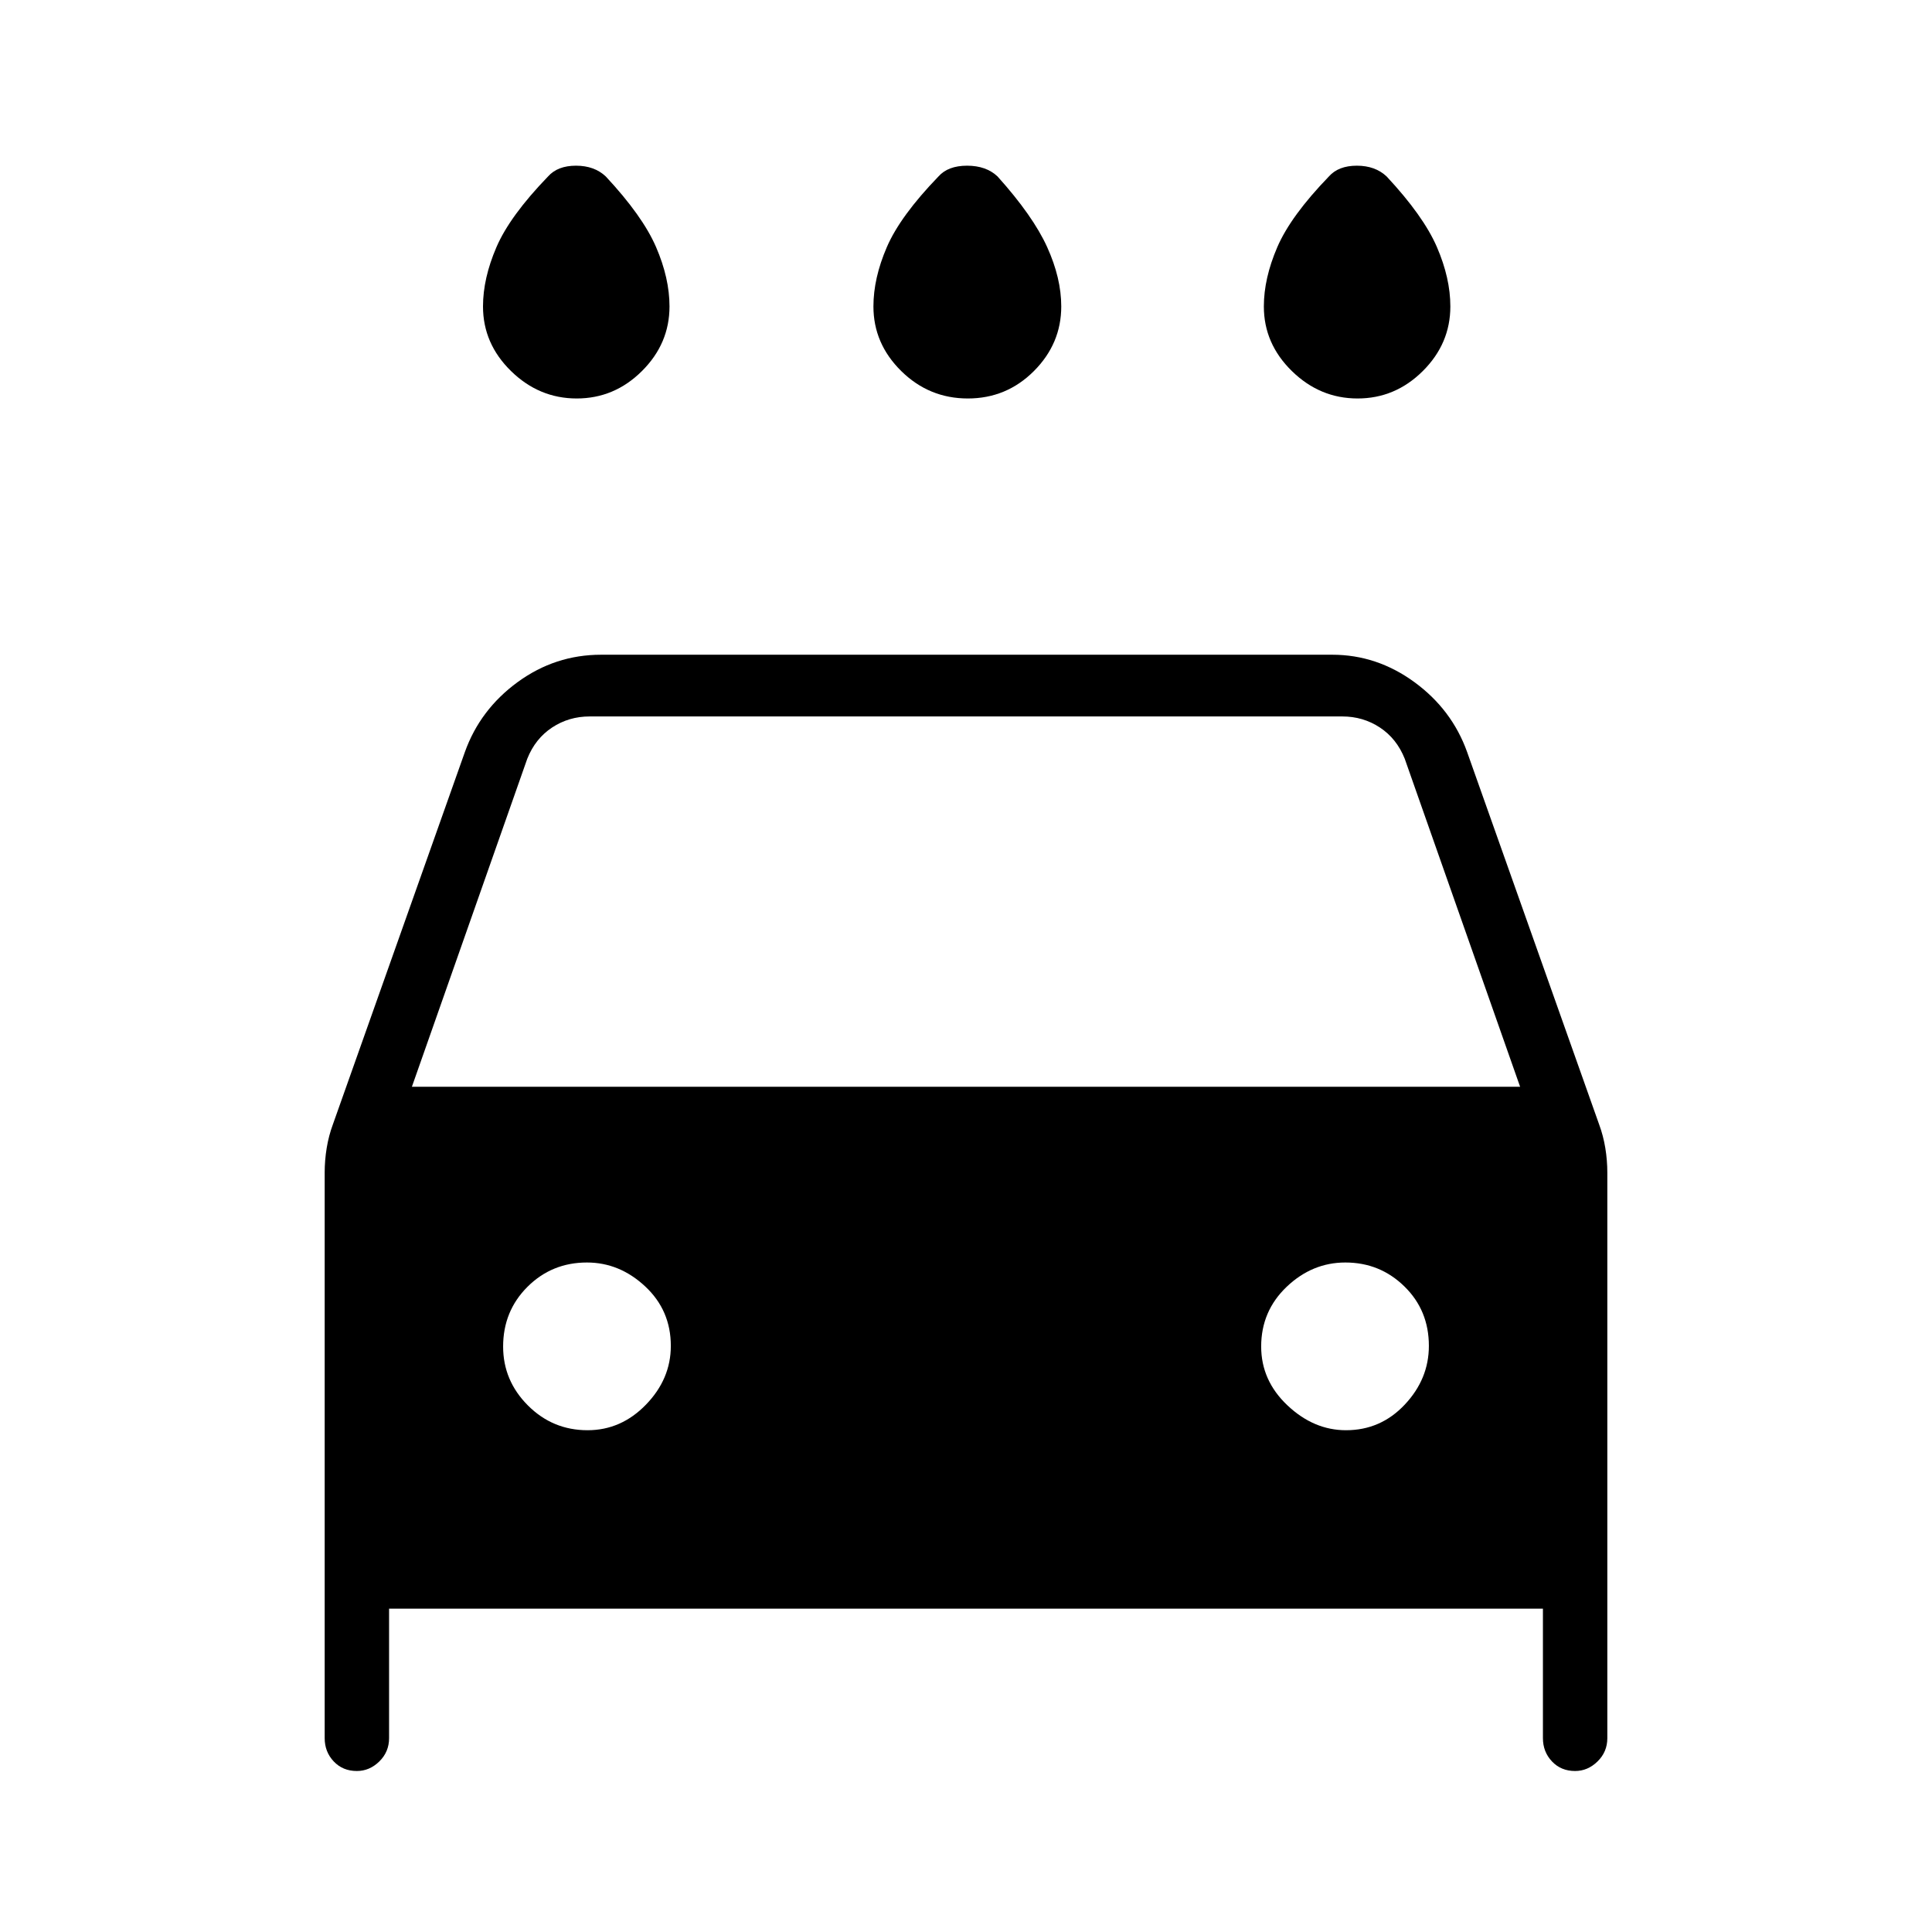 <svg xmlns="http://www.w3.org/2000/svg" height="40" viewBox="0 -960 960 960" width="40"><path d="M480.9-762q-19.23 0-33.07-13.62Q434-789.24 434-807.74q0-14.04 6.67-29.48 6.66-15.45 25.66-35.11 4.75-5.34 14.21-5.34t15.13 5.34q17.66 19.66 24.66 35.11 7 15.44 7 29.48 0 18.5-13.59 32.12Q500.14-762 480.9-762Zm-194.33 0q-18.71 0-32.64-13.62T240-807.74q0-13.93 6.67-29.43 6.66-15.5 25.66-35.16 4.75-5.34 13.88-5.34 9.12 0 14.79 5.34 18.33 19.66 25 35.11 6.67 15.44 6.67 29.48 0 18.5-13.7 32.12Q305.28-762 286.57-762Zm388 0q-18.71 0-32.64-13.62T628-807.74q0-13.93 6.67-29.43 6.66-15.5 25.66-35.16 4.75-5.34 13.88-5.34 9.12 0 14.79 5.34 18.33 19.66 25 35.11 6.67 15.44 6.67 29.48 0 18.5-13.7 32.12Q693.28-762 674.57-762ZM193.33-160.67v64.34q0 6.83-4.85 11.58T177.31-80q-6.98 0-11.48-4.75t-4.5-11.58v-281q0-6.11 1-12.23 1-6.11 3.07-11.71L231-586.33q7.56-21.11 26.2-34.73 18.64-13.61 41.47-13.61H662q22.16 0 40.8 13.61 18.64 13.62 26.2 34.73l65.6 185.06q2.07 5.6 3.07 11.71 1 6.12 1 12.23v281q0 6.83-4.86 11.58Q788.96-80 782.65-80q-6.98 0-11.48-4.75t-4.5-11.58v-64.34H193.33ZM204.67-420h550.66L698-583q-4-10-12.33-15.5-8.34-5.5-18.67-5.5H293q-10.33 0-18.67 5.5Q266-593 262-583l-57.33 163Zm87.29 170.67q16.71 0 29.04-12.74 12.33-12.73 12.33-29.17 0-17.65-12.73-29.54-12.74-11.89-28.95-11.89-17.44 0-29.55 12.08-12.1 12.08-12.1 29.67 0 16.92 12.29 29.25 12.3 12.34 29.67 12.34Zm376.86 0q17.25 0 29.21-12.74Q710-274.8 710-291.24q0-17.65-12.16-29.54-12.15-11.89-29.33-11.89-16.51 0-29.18 12.08-12.66 12.08-12.66 29.67 0 16.92 13.07 29.25 13.06 12.34 29.08 12.34Z"/></svg>